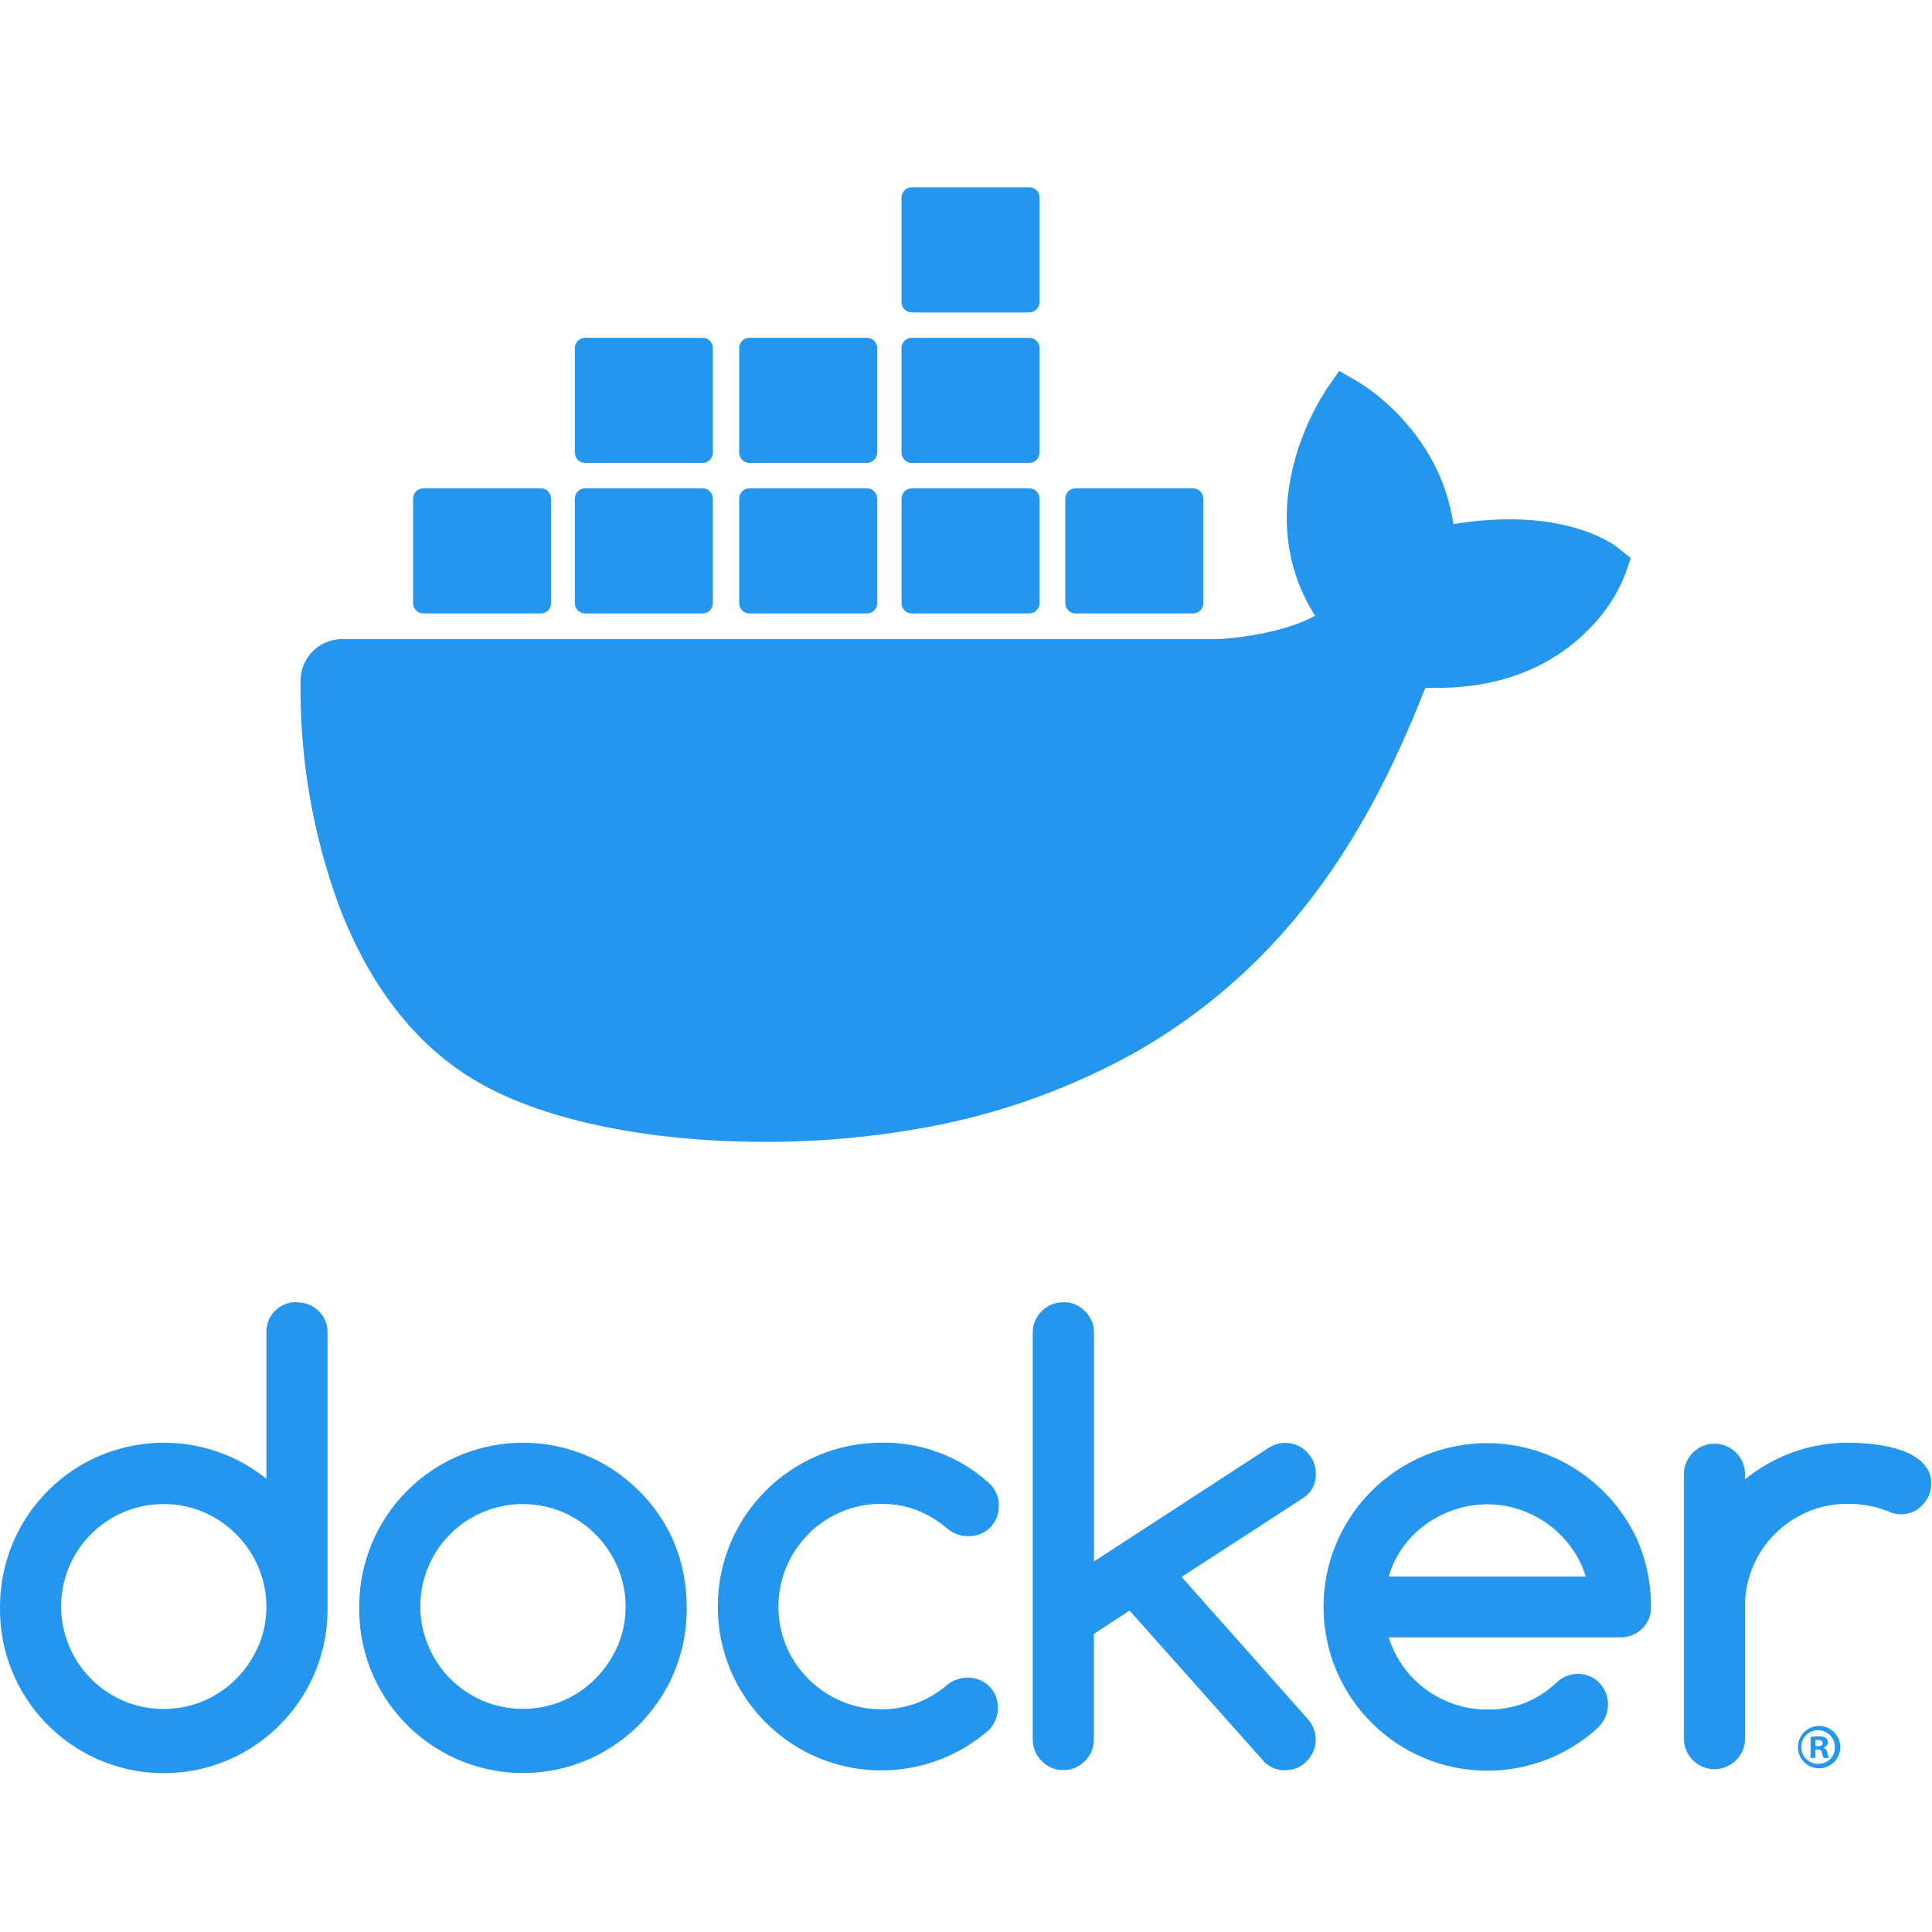 <?xml version="1.0" encoding="UTF-8"?>
<svg width="1024" height="1024" version="1.1" viewBox="-5.724 -43.601 1024 1024" xmlns="http://www.w3.org/2000/svg">
    <g fill="#2496ed">
        <g stroke-width=".822">
            <path d="m151.6 646.59c-8.617-0.284-15.832 6.471-16.116 15.088-0.011 0.343-0.011 0.686 0 1.029v77.493c-37.39-30.028-92.042-24.059-122.07 13.33-12.387 15.425-19.136 34.615-19.13 54.397-0.819 47.933 37.374 87.455 85.308 88.274 47.933 0.819 87.455-37.374 88.274-85.308 0.017-0.989 0.017-1.978 0-2.966v-145.15c0.129-4.35-1.589-8.551-4.731-11.562-3.076-3.008-7.235-4.65-11.537-4.554m-20.392 182.16c-5.543 13.038-15.888 23.446-28.892 29.07-13.625 5.768-29.006 5.768-42.631 0-12.977-5.571-23.283-15.967-28.74-28.994-5.703-13.472-5.703-28.678 0-42.149 5.469-12.983 15.777-23.327 28.74-28.842 13.625-5.768 29.006-5.768 42.631 0 13.004 5.624 23.349 16.031 28.892 29.07 5.701 13.419 5.701 28.579 0 41.998"/>
            <path d="m332.83 746.48c-33.914-33.884-88.876-33.859-122.76 0.055-16.256 16.269-25.389 38.324-25.397 61.322-0.819 47.934 37.374 87.455 85.308 88.275 47.933 0.819 87.455-37.375 88.274-85.308 0.017-0.988 0.017-1.977 0-2.966 8e-3 -11.415-2.175-22.726-6.426-33.32-4.38-10.536-10.842-20.079-19-28.058m-11.208 82.276c-2.772 6.433-6.718 12.293-11.638 17.281-4.963 4.986-10.826 8.987-17.281 11.789-13.616 5.77-28.989 5.77-42.605 0-12.992-5.559-23.31-15.958-28.766-28.993-5.703-13.472-5.703-28.678 0-42.15 5.485-12.964 15.803-23.281 28.766-28.766 13.616-5.77 28.989-5.77 42.605 0 6.454 2.802 12.317 6.803 17.281 11.79 4.92 4.986 8.866 10.846 11.638 17.28 5.668 13.426 5.668 28.572 0 41.998"/>
            <path d="m691.68 737.17c0.011-2.134-0.428-4.245-1.289-6.199-0.877-1.874-2.066-3.585-3.517-5.06-1.432-1.493-3.154-2.682-5.06-3.491-2.013-0.831-4.171-1.252-6.351-1.24-3.077-0.021-6.094 0.858-8.678 2.53l-92.673 60.29v-121.06c0.082-4.333-1.63-8.508-4.731-11.537-2.982-3.133-7.138-4.875-11.461-4.807-8.928-0.056-16.212 7.137-16.268 16.065v0.203 215.43c-0.052 4.306 1.658 8.446 4.731 11.461 3.004 3.144 7.188 4.887 11.536 4.807 4.31 0.07 8.45-1.675 11.41-4.807 3.074-3.015 4.783-7.156 4.731-11.461v-55.862l18.899-12.397 71.625 80.429c2.901 2.79 6.804 4.295 10.828 4.174 2.179 0.025 4.34-0.397 6.351-1.24 1.909-0.791 3.633-1.971 5.06-3.466 1.474-1.514 2.665-3.279 3.516-5.212 0.862-1.953 1.301-4.065 1.291-6.199 0.01-4.204-1.594-8.252-4.478-11.309l-66.589-75.015 64.92-42.149c4.193-2.897 6.548-7.791 6.197-12.877"/>
            <path d="m422.79 769.35c5.004-4.947 10.902-8.896 17.382-11.638 6.71-2.855 13.934-4.301 21.226-4.25 6.456-0.059 12.866 1.09 18.899 3.39 6.046 2.432 11.646 5.851 16.571 10.12 2.994 2.385 6.723 3.655 10.55 3.593 4.362 0.183 8.6-1.469 11.689-4.554 3.04-3.098 4.693-7.299 4.579-11.638 0.053-4.711-1.996-9.2-5.592-12.246-15.529-13.899-35.732-21.426-56.571-21.075-47.941 0-86.803 38.863-86.803 86.803-0.12 47.871 38.59 86.775 86.46 86.895 20.896 0.052 41.108-7.447 56.914-21.116 3.26-3.103 5.092-7.416 5.06-11.916 0.285-8.617-6.47-15.832-15.087-16.116-0.343-0.011-0.687-0.011-1.03 0-3.688 0.016-7.277 1.203-10.247 3.39-4.845 4.267-10.402 7.651-16.42 9.993-6.04 2.271-12.447 3.404-18.899 3.34-7.291 0.051-14.516-1.395-21.226-4.25-6.474-2.751-12.371-6.699-17.381-11.637-21.266-21.14-21.37-55.517-0.231-76.783 0.077-0.077 0.155-0.154 0.231-0.23"/>
            <path d="m1013.6 731.9c-3.135-2.942-6.862-5.184-10.93-6.578-4.652-1.67-9.483-2.791-14.395-3.339-4.86-0.597-9.752-0.901-14.648-0.911-9.937-0.03-19.801 1.682-29.145 5.06-9.158 3.339-17.705 8.16-25.3 14.269v-3.238c-0.354-8.949-7.896-15.917-16.846-15.564-8.452 0.334-15.23 7.11-15.564 15.564v141.35c0.354 8.95 7.896 15.917 16.845 15.564 8.453-0.334 15.23-7.11 15.564-15.564v-70.663c-0.049-7.3 1.397-14.532 4.25-21.251 2.728-6.444 6.671-12.302 11.613-17.254 4.972-4.936 10.836-8.886 17.28-11.638 6.72-2.855 13.952-4.301 21.252-4.25 7.257-0.071 14.462 1.242 21.226 3.871 2.137 1.029 4.463 1.606 6.832 1.696 2.178 0.02 4.338-0.402 6.351-1.24 1.907-0.806 3.629-1.994 5.06-3.491 1.446-1.474 2.626-3.186 3.491-5.06 0.878-2.002 1.327-4.165 1.316-6.351 0.157-4.072-1.424-8.018-4.351-10.854"/>
            <path d="m863.01 774.66c-13.786-32.224-45.38-53.194-80.429-53.383-47.926-0.014-86.789 38.826-86.803 86.753v0.025c-9e-3 47.955 38.858 86.838 86.812 86.846 20.818 4e-3 40.946-7.472 56.714-21.066 0.228-0.227 0.582-0.531 0.633-0.607 1.413-1.145 2.649-2.491 3.668-3.997 5.21-7.503 3.352-17.809-4.149-23.023-6.287-4.084-14.553-3.343-20.013 1.797-0.531 0.481-2.049 1.898-2.302 2.1l-0.228 0.202c-4.619 3.928-9.895 7.011-15.585 9.108-6.019 2.122-12.365 3.167-18.747 3.087-5.882 0.029-11.729-0.911-17.306-2.784-5.43-1.815-10.548-4.451-15.18-7.818-4.615-3.376-8.67-7.457-12.017-12.094-3.419-4.734-6.036-9.999-7.742-15.584h122.73c4.306 0.098 8.469-1.555 11.536-4.579 3.157-2.991 4.88-7.191 4.731-11.537 0.099-11.441-2.059-22.789-6.351-33.395m-132.67 17.278c1.622-5.59 4.189-10.861 7.589-15.584 3.367-4.644 7.449-8.726 12.094-12.094 4.697-3.363 9.874-5.999 15.357-7.818 5.548-1.848 11.358-2.788 17.204-2.784 5.814-7e-3 11.59 0.934 17.103 2.784 10.942 3.636 20.476 10.597 27.273 19.911 3.471 4.718 6.122 9.987 7.843 15.584z"/>
            <path d="m958.27 871.18c-6.203 0.098-11.152 5.206-11.054 11.409 0.098 6.203 5.207 11.152 11.409 11.054 6.163-0.097 11.096-5.143 11.056-11.307-0.07-6.231-5.178-11.226-11.409-11.157 0 0-8.2e-4 0 0 0m0 20.062c-4.913 0.224-9.077-3.579-9.301-8.491-0.223-4.914 3.579-9.078 8.492-9.302 4.913-0.223 9.077 3.579 9.301 8.492 8e-3 0.156 0.011 0.314 9e-3 0.471 0.168 4.706-3.511 8.656-8.216 8.824-0.095 4e-3 -0.189 6e-3 -0.285 6e-3"/>
            <path d="m960.85 882.69v-0.152c1.243-0.24 2.179-1.27 2.302-2.529 0.047-0.966-0.355-1.9-1.088-2.53-1.188-0.629-2.529-0.909-3.871-0.809-1.433-0.02-2.865 0.099-4.276 0.354v11.132h2.53v-4.478h1.214c1.442 0 2.1 0.531 2.327 1.771 0.151 0.94 0.441 1.852 0.861 2.707h2.808c-0.436-0.873-0.718-1.815-0.835-2.784-0.113-1.211-0.895-2.256-2.025-2.707m-3.061-0.81h-1.24v-3.213c0.479-0.057 0.964-0.057 1.442 0 1.62 0 2.379 0.683 2.379 1.696s-1.164 1.645-2.529 1.645"/>
        </g>
        <g stroke-width=".987">
            <path d="m851.67 246.65c-1.912-1.519-19.764-14.998-57.41-14.998-9.941 0.043-19.86 0.896-29.663 2.55-7.286-49.942-48.576-74.291-50.427-75.383l-10.109-5.83-6.649 9.594c-8.326 12.888-14.405 27.095-17.973 42.018-6.74 28.508-2.642 55.285 11.84 78.177-17.487 9.745-45.54 12.144-51.217 12.356h-464.45c-12.131 0.017-21.975 9.82-22.041 21.95-0.542 40.688 6.352 81.133 20.341 119.34 15.999 41.958 39.802 72.864 70.769 91.778 34.701 21.252 91.08 33.396 154.99 33.396 28.871 0.091 57.687-2.522 86.071-7.802 39.456-7.245 77.424-21.036 112.33-40.804 28.763-16.656 54.65-37.846 76.659-62.754 36.796-41.654 58.717-88.044 75.019-129.27h6.497c40.287 0 65.062-16.122 78.723-29.631 9.079-8.616 16.167-19.112 20.766-30.754l2.884-8.44z"/>
            <path d="m218.66 281.54h62.238c3.002 0 5.434-2.433 5.434-5.434v-55.438c0.017-3.002-2.403-5.448-5.404-5.465h-0.031-62.238c-3.002 0-5.434 2.433-5.434 5.434v0.031 55.437c0 3.002 2.432 5.435 5.434 5.435"/>
            <path d="m304.43 281.54h62.238c3.002 0 5.434-2.433 5.434-5.434v-55.438c0.017-3.002-2.403-5.448-5.404-5.465h-0.031-62.238c-3.018 0-5.465 2.446-5.465 5.465v55.437c0.018 3.007 2.459 5.435 5.466 5.435"/>
            <path d="m391.5 281.54h62.238c3.002 0 5.434-2.433 5.434-5.434v-55.438c0.017-3.002-2.403-5.448-5.404-5.465h-0.031-62.238c-3.002 0-5.434 2.433-5.434 5.434v0.031 55.437c9.9e-4 3.002 2.434 5.435 5.435 5.435"/>
            <path d="m477.54 281.54h62.238c3.007 0 5.448-2.427 5.465-5.434v-55.438c0-3.018-2.446-5.465-5.465-5.465h-62.238c-3.002 0-5.434 2.433-5.434 5.434v0.031 55.437c0 3.002 2.433 5.435 5.434 5.435"/>
            <path d="m304.43 201.78h62.238c3.006-0.017 5.434-2.459 5.434-5.465v-55.437c0-3.002-2.433-5.434-5.434-5.434h-62.238c-3.006 0-5.448 2.427-5.465 5.434v55.437c0.017 3.012 2.453 5.448 5.465 5.465"/>
            <path d="m391.5 201.78h62.238c3.006-0.017 5.434-2.459 5.434-5.465v-55.437c0-3.002-2.433-5.434-5.434-5.434h-62.238c-3.002 0-5.434 2.433-5.434 5.434v55.437c0 3.006 2.428 5.448 5.434 5.465"/>
            <path d="m477.54 201.78h62.238c3.012-0.017 5.448-2.453 5.465-5.465v-55.437c-0.017-3.007-2.458-5.434-5.465-5.434h-62.238c-3.002 0-5.434 2.433-5.434 5.434v55.437c0 3.006 2.428 5.448 5.434 5.465"/>
            <path d="m477.54 122h62.238c3.007 0 5.448-2.428 5.465-5.434v-55.469c-0.017-3.007-2.458-5.434-5.465-5.434h-62.238c-3.002 0-5.434 2.432-5.434 5.434v55.468c0 3.002 2.433 5.435 5.434 5.435"/>
            <path d="m564.34 281.54h62.238c3.007 0 5.448-2.427 5.465-5.434v-55.438c0-3.018-2.446-5.465-5.465-5.465h-62.238c-3.001 0-5.434 2.433-5.434 5.434v0.031 55.437c0 3.002 2.433 5.435 5.434 5.435"/>
        </g>
    </g>
</svg>
